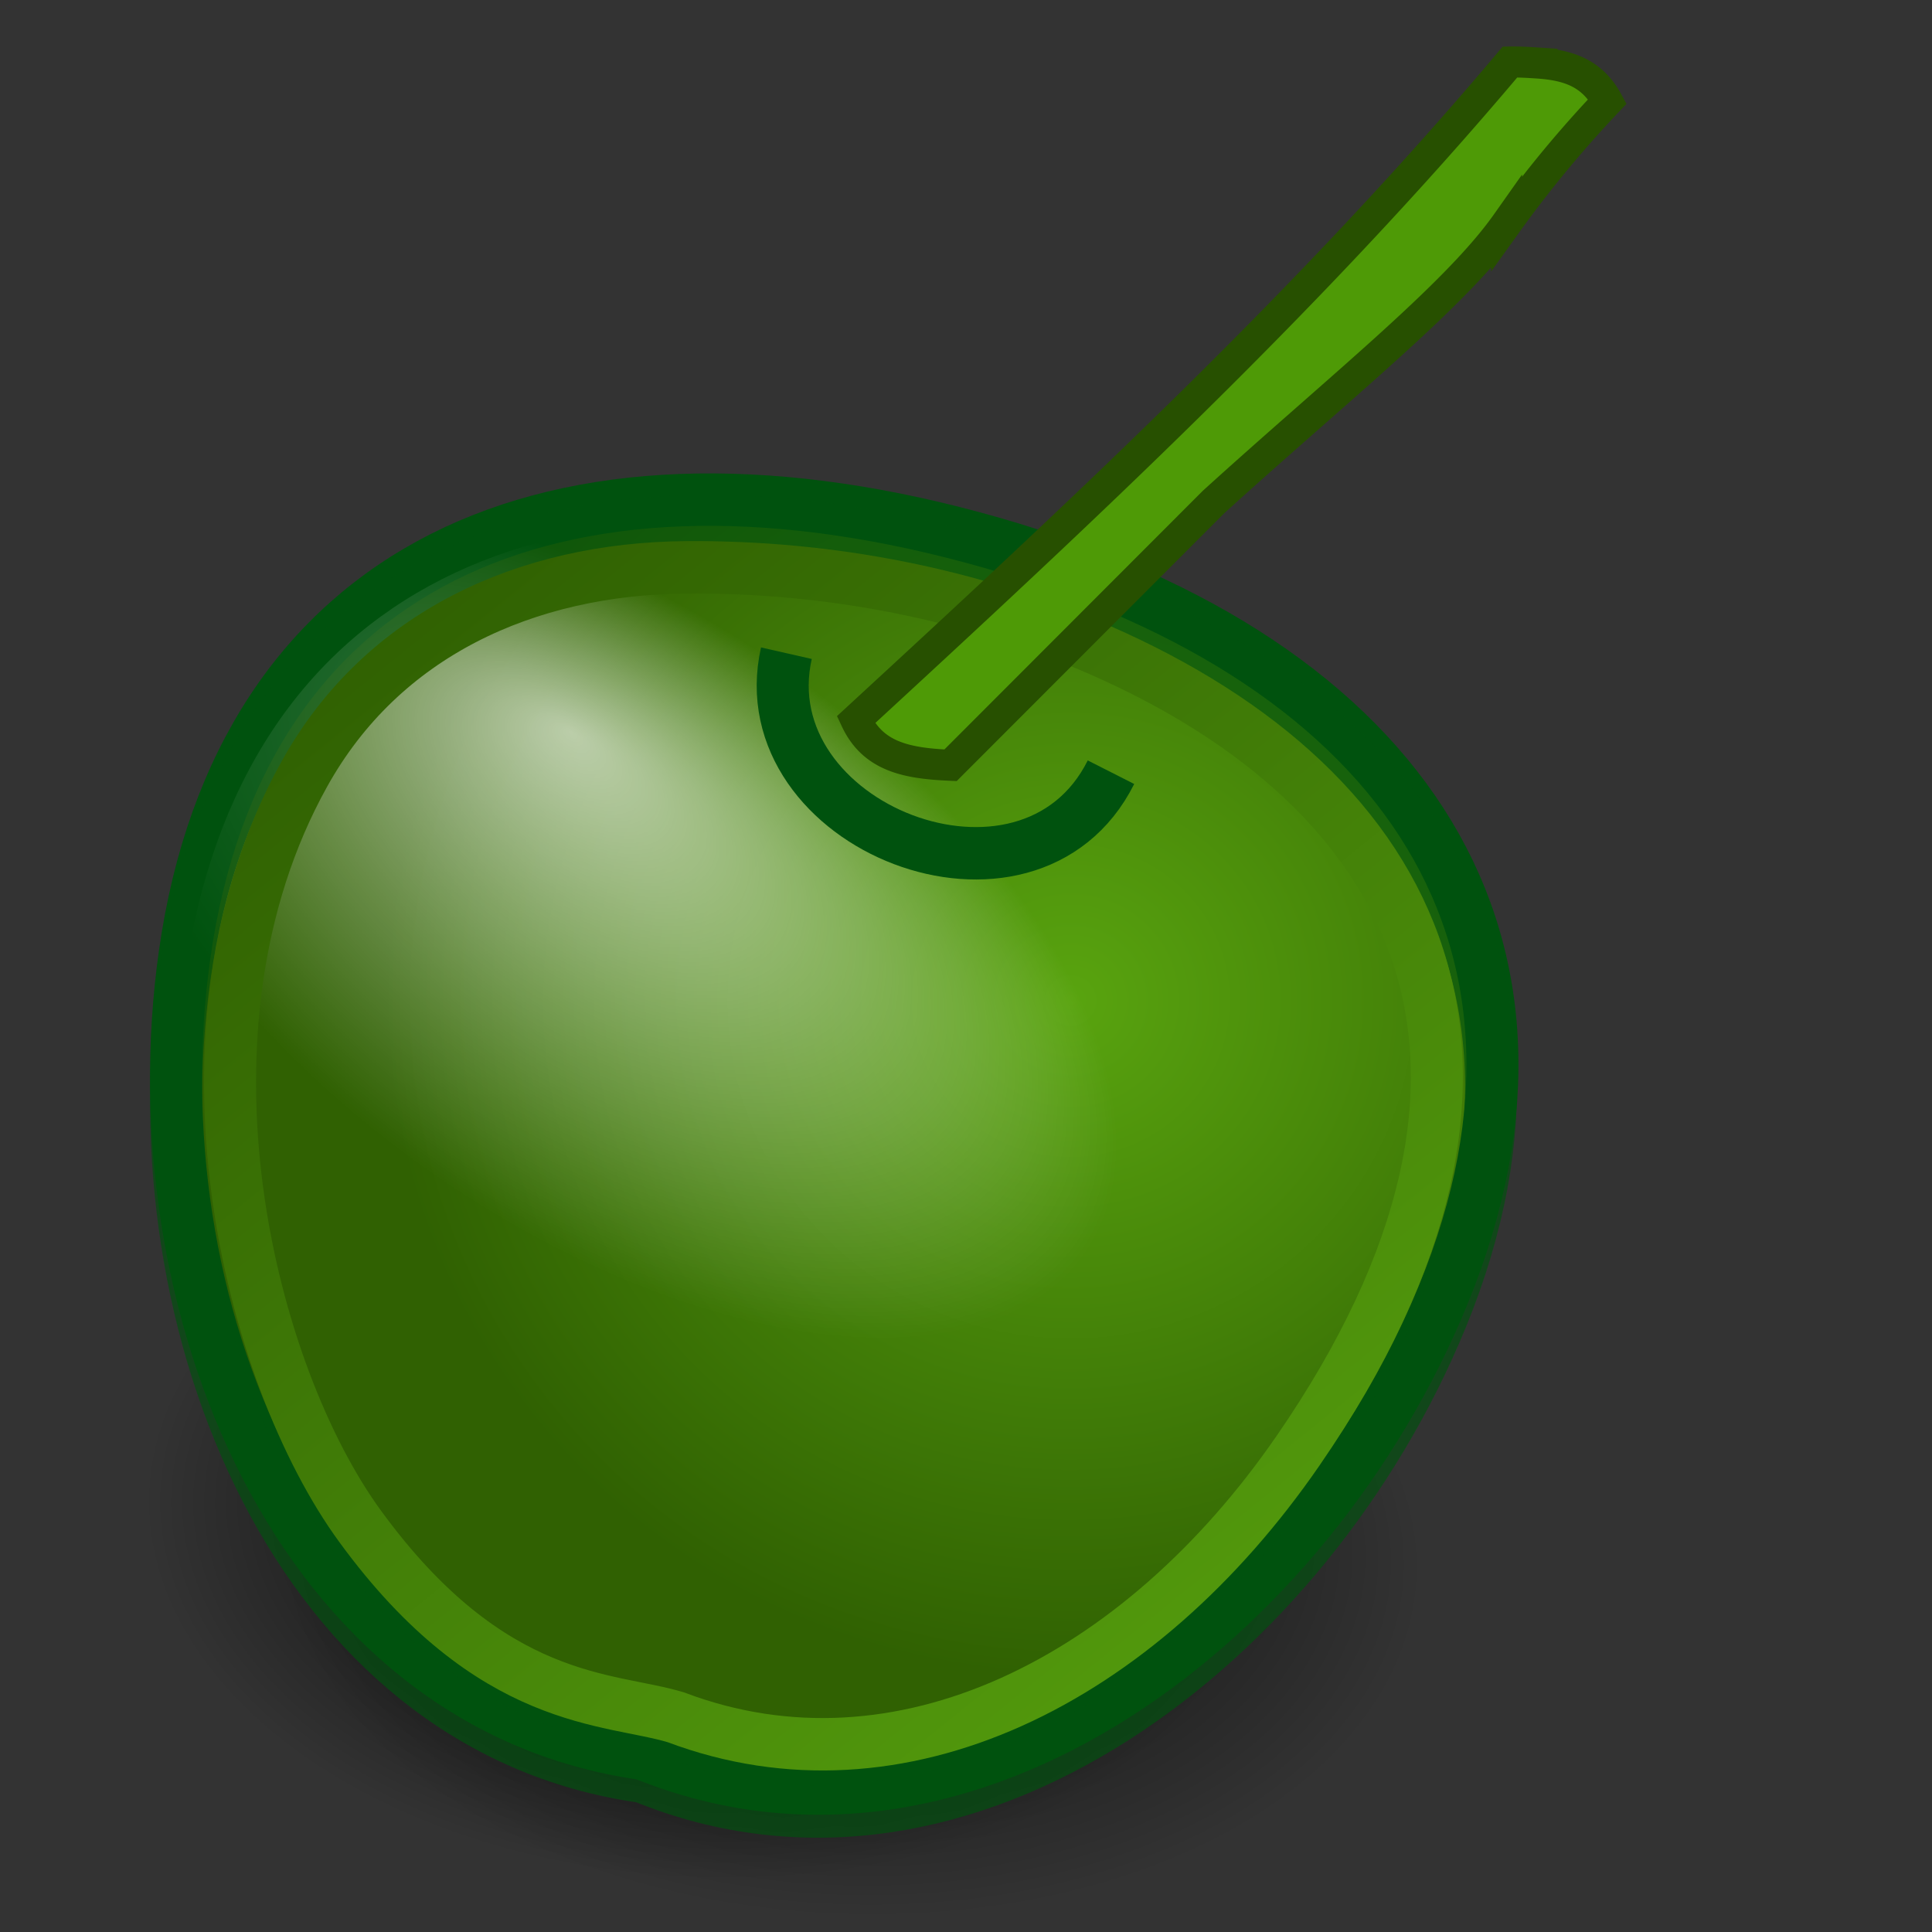 <svg xmlns="http://www.w3.org/2000/svg" xmlns:xlink="http://www.w3.org/1999/xlink" width="48" height="48"><rect width="100%" height="100%" fill="#333333" stroke="none"/><defs><linearGradient id="a"><stop offset="0" stop-color="#d50f0f"/><stop offset="1" stop-color="#860000"/></linearGradient><linearGradient id="b"><stop offset="0" stop-color="#fff"/><stop offset="1" stop-color="#fff" stop-opacity="0"/></linearGradient><linearGradient id="c"><stop offset="0"/><stop offset="1" stop-opacity="0"/></linearGradient><linearGradient id="d"><stop offset="0" stop-color="#59a40f"/><stop offset="1" stop-color="#306102"/></linearGradient><linearGradient id="e"><stop offset="0" stop-color="#fff"/><stop offset="1" stop-color="#fff" stop-opacity="0"/></linearGradient><linearGradient xlink:href="#d" id="j" gradientUnits="userSpaceOnUse" gradientTransform="translate(-6.171 35.36)" x1="42.551" y1="46.026" x2="22.734" y2="23.323"/><radialGradient xlink:href="#c" id="g" gradientUnits="userSpaceOnUse" gradientTransform="matrix(1.156 .05 -.032 .737 5.71 995.06)" cx="15.116" cy="63.965" fx="13.292" fy="60.044" r="12.289"/><radialGradient r="12.289" fy="63.965" fx="15.116" cy="63.965" cx="15.116" gradientTransform="matrix(1.135 .049 -.032 .737 2.406 994.13)" gradientUnits="userSpaceOnUse" id="f" xlink:href="#c"/><radialGradient xlink:href="#d" id="h" gradientUnits="userSpaceOnUse" gradientTransform="matrix(1.097 -.06 .06 1.072 -10.98 34.702)" cx="33.921" cy="32.026" fx="33.921" fy="32.026" r="12.011"/><radialGradient xlink:href="#e" id="i" gradientUnits="userSpaceOnUse" gradientTransform="matrix(.789 .493 -.26 .416 7.088 40.768)" cx="25.346" cy="30.31" fx="22.506" fy="25.064" r="12.011"/></defs><path d="M31.43 1042.614c-.22 5.002-6.64 8.787-14.343 8.454-7.702-.334-13.767-4.66-13.545-9.662.218-5.002 6.64-8.787 14.341-8.453 7.702.333 13.767 4.659 13.546 9.661z" fill="url(#f)" transform="translate(0 -1004.362)"/><path d="M35.326 1043.568c-.219 5.002-6.759 8.782-14.607 8.442-7.849-.34-14.033-4.67-13.811-9.673.218-5.002 6.758-8.782 14.607-8.442 7.848.34 14.032 4.671 13.81 9.673z" fill="url(#g)" transform="translate(0 -1004.362)"/><path d="M35.557 72.297c-2.28 6.29-8.637 11.671-14.977 9.412-6.706-.643-10.134-8.201-9.485-14.853.729-7.47 6.64-10.416 14.793-8.602 8.154 1.814 12.23 6.98 9.669 14.043z" fill="url(#h)" stroke="#00520e" transform="matrix(1.291 .056 -.057 1.301 -5.926 -63.882)"/><path d="M35.55 72.724c-2.278 6.296-8.627 11.684-14.96 9.422-6.7-.643-10.124-8.21-9.476-14.869.728-7.479 6.633-10.427 14.778-8.612 8.145 1.816 12.215 6.988 9.658 14.06z" opacity=".66" fill="url(#i)" stroke="#00520e" transform="matrix(1.291 .056 -.057 1.301 -5.926 -63.882)"/><path d="M20.405 59.058c-3.072.156-5.788 1.525-7.161 4.253-2.537 5.036-.535 11.521 1.706 14.299 2.676 3.324 4.934 3.044 6.227 3.377 4.357 1.42 8.868-1.071 11.727-5.605 4.784-7.584 1.767-12.681-4.479-15.087-2.496-.962-5.267-1.377-8.02-1.237z" fill="none" stroke="url(#j)" transform="matrix(1.291 .056 -.057 1.301 -5.926 -63.882)"/><path d="M22.4 60.612c-.602 3.336 4.888 5.213 6.335 2" fill="none" stroke="#00520e" transform="matrix(1.291 .056 -.057 1.301 -5.926 -63.882)"/><path d="M38.31 1.573c-.242-.016-.518-.037-.795-.032-4.953 5.884-10.589 11.126-16.251 16.342.426.91 1.247 1.083 2.352 1.13l6.536-6.543c3.163-2.87 6.022-5.14 7.279-6.921a28.768 28.768 0 012.506-3.03c-.36-.662-.903-.882-1.627-.945h0z" fill="#4e9a06" stroke="#275000" stroke-width=".771"/></svg>